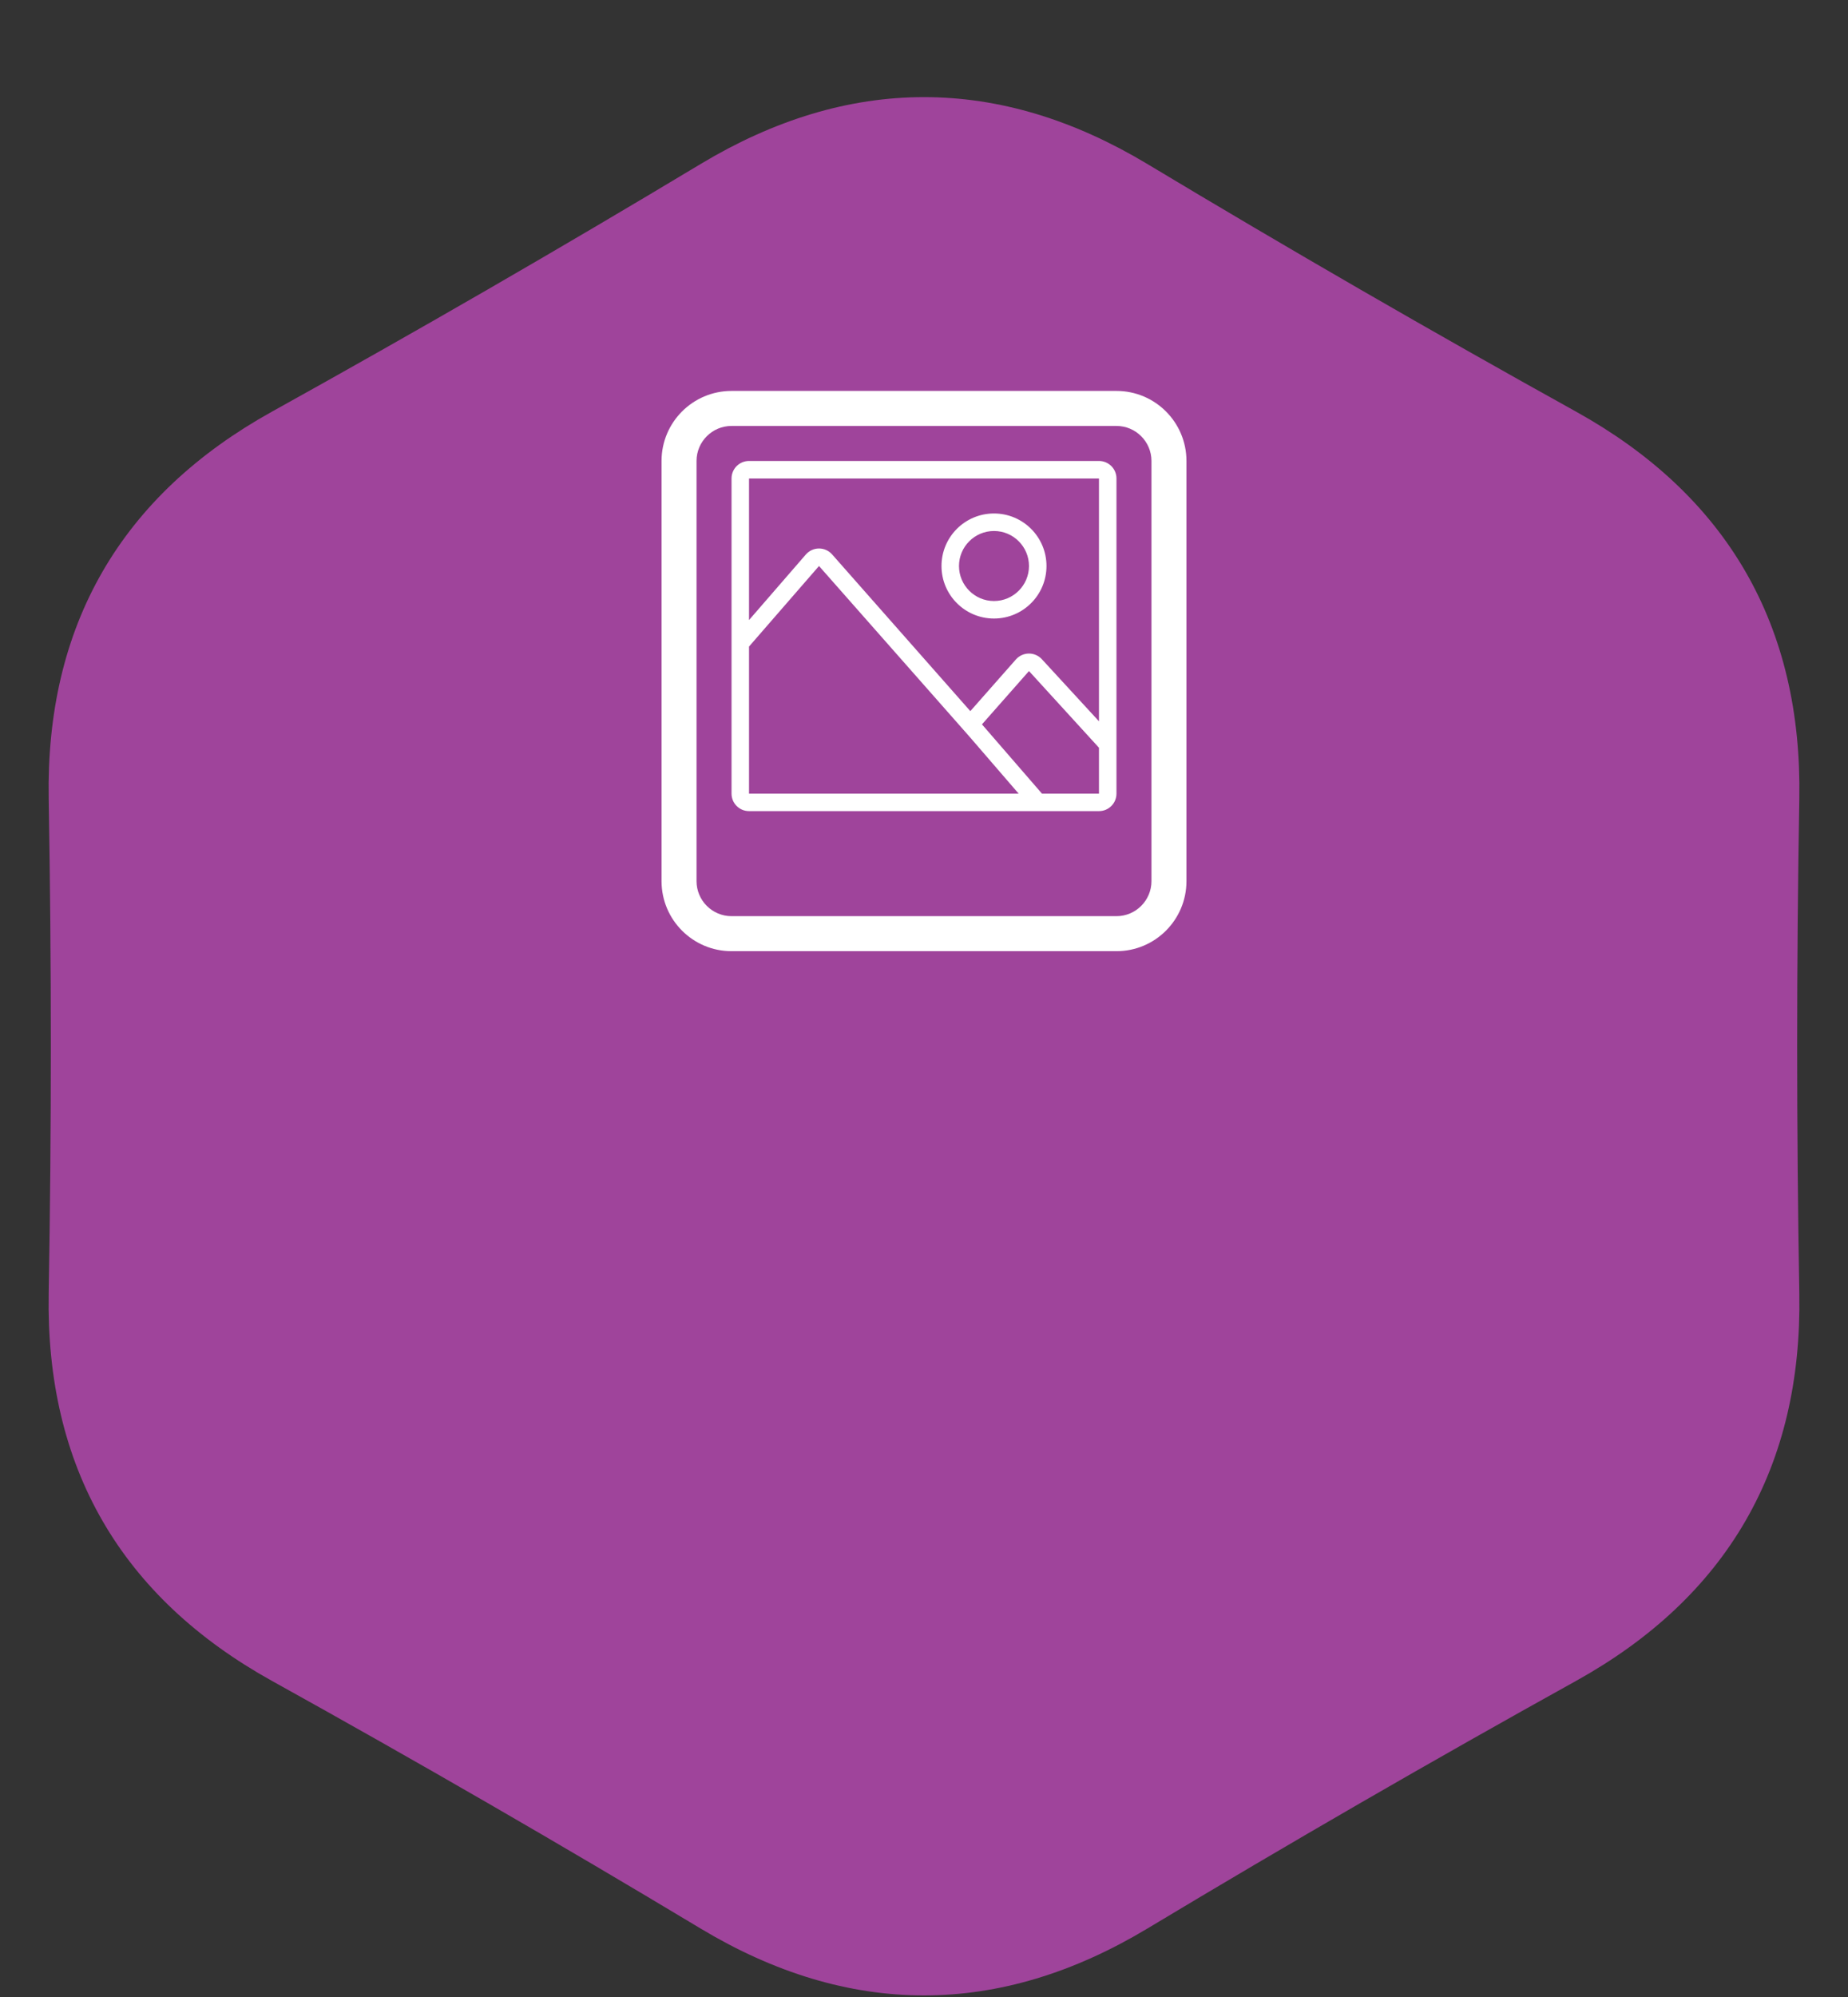 <svg xmlns="http://www.w3.org/2000/svg" xmlns:xlink="http://www.w3.org/1999/xlink" preserveAspectRatio="xMidYMid" width="175" height="189" viewBox="0 0 175 189">
  <rect x="0" y="0" width="175" height="189" fill="#333333" stroke="none"/>
  <defs>
    <style>
      .cls-1 {
        fill: #9f449b;
        stroke: #9f449b;
        stroke-linejoin: round;
        stroke-width: 4px;
      }

      .cls-1, .cls-3 {
        fill-rule: evenodd;
      }

      .cls-2 {
        opacity: 0.02;
      }

      .cls-3 {
        fill: #fff;
      }
    </style>
  </defs>
  <g>
    <path fill="black" id="svg_16" class="cls-1" d="m67.38,180.808c-13.414,-8.058 -26.963,-15.881 -40.648,-23.469c-13.685,-7.588 -20.392,-19.204 -20.121,-34.85c0.271,-15.645 0.271,-31.29 0,-46.936c-0.271,-15.646 6.436,-27.262 20.121,-34.85c13.685,-7.589 27.234,-15.411 40.648,-23.468c13.414,-8.058 26.827,-8.058 40.241,0c13.414,8.057 26.963,15.879 40.648,23.468c13.685,7.588 20.392,19.204 20.121,34.85c-0.271,15.646 -0.271,31.291 0,46.936c0.271,15.646 -6.436,27.262 -20.121,34.85c-13.685,7.588 -27.234,15.411 -40.648,23.469c-13.414,8.057 -26.827,8.057 -40.241,0z"/>
    <path fill="black" id="svg_18" class="cls-3" d="m105.726,90.022l-36.452,0c-3.66,0 -6.628,-2.968 -6.628,-6.628l0,-39.767c0,-3.66 2.968,-6.628 6.628,-6.628l36.452,0c3.66,0 6.628,2.968 6.628,6.628l0,39.767c0,3.66 -2.968,6.628 -6.628,6.628zm3.314,-46.395c0,-1.827 -1.487,-3.314 -3.314,-3.314l-36.452,0c-1.827,0 -3.314,1.487 -3.314,3.314l0,39.767c0,1.825 1.487,3.314 3.314,3.314l36.452,0c1.827,0 3.314,-1.489 3.314,-3.314l0,-39.767zm-4.971,33.139l-33.138,0c-0.916,0 -1.657,-0.74 -1.657,-1.657l0,-29.825c0,-0.916 0.741,-1.657 1.657,-1.657l33.138,0c0.916,0 1.657,0.741 1.657,1.657l0,29.825c0,0.917 -0.741,1.657 -1.657,1.657zm-33.138,-1.657l25.53,0l-4.576,-5.3l-0.961,-1.091l-13.366,-15.15l-6.627,7.622l0,13.919zm33.138,-29.825l-33.138,0l0,13.399l5.385,-6.21c0.315,-0.358 0.767,-0.562 1.242,-0.562c0.476,0 0.928,0.204 1.243,0.562l13.086,14.831l4.312,-4.89c0.315,-0.357 0.767,-0.561 1.243,-0.561c0.475,0 0.927,0.204 1.242,0.561l5.385,5.851l0,-22.981zm0,25.483l-6.627,-7.257l-4.452,5.046l5.68,6.553l5.399,0l0,-4.342zm-9.941,-12.228c-2.746,0 -4.971,-2.225 -4.971,-4.971c0,-2.746 2.225,-4.971 4.971,-4.971c2.746,0 4.971,2.225 4.971,4.971c0,2.746 -2.225,4.971 -4.971,4.971zm0,-8.285c-1.827,0 -3.314,1.487 -3.314,3.314c0,1.827 1.487,3.314 3.314,3.314c1.827,0 3.314,-1.487 3.314,-3.314c0,-1.827 -1.487,-3.314 -3.314,-3.314z"/> 
  </g>
</svg>
